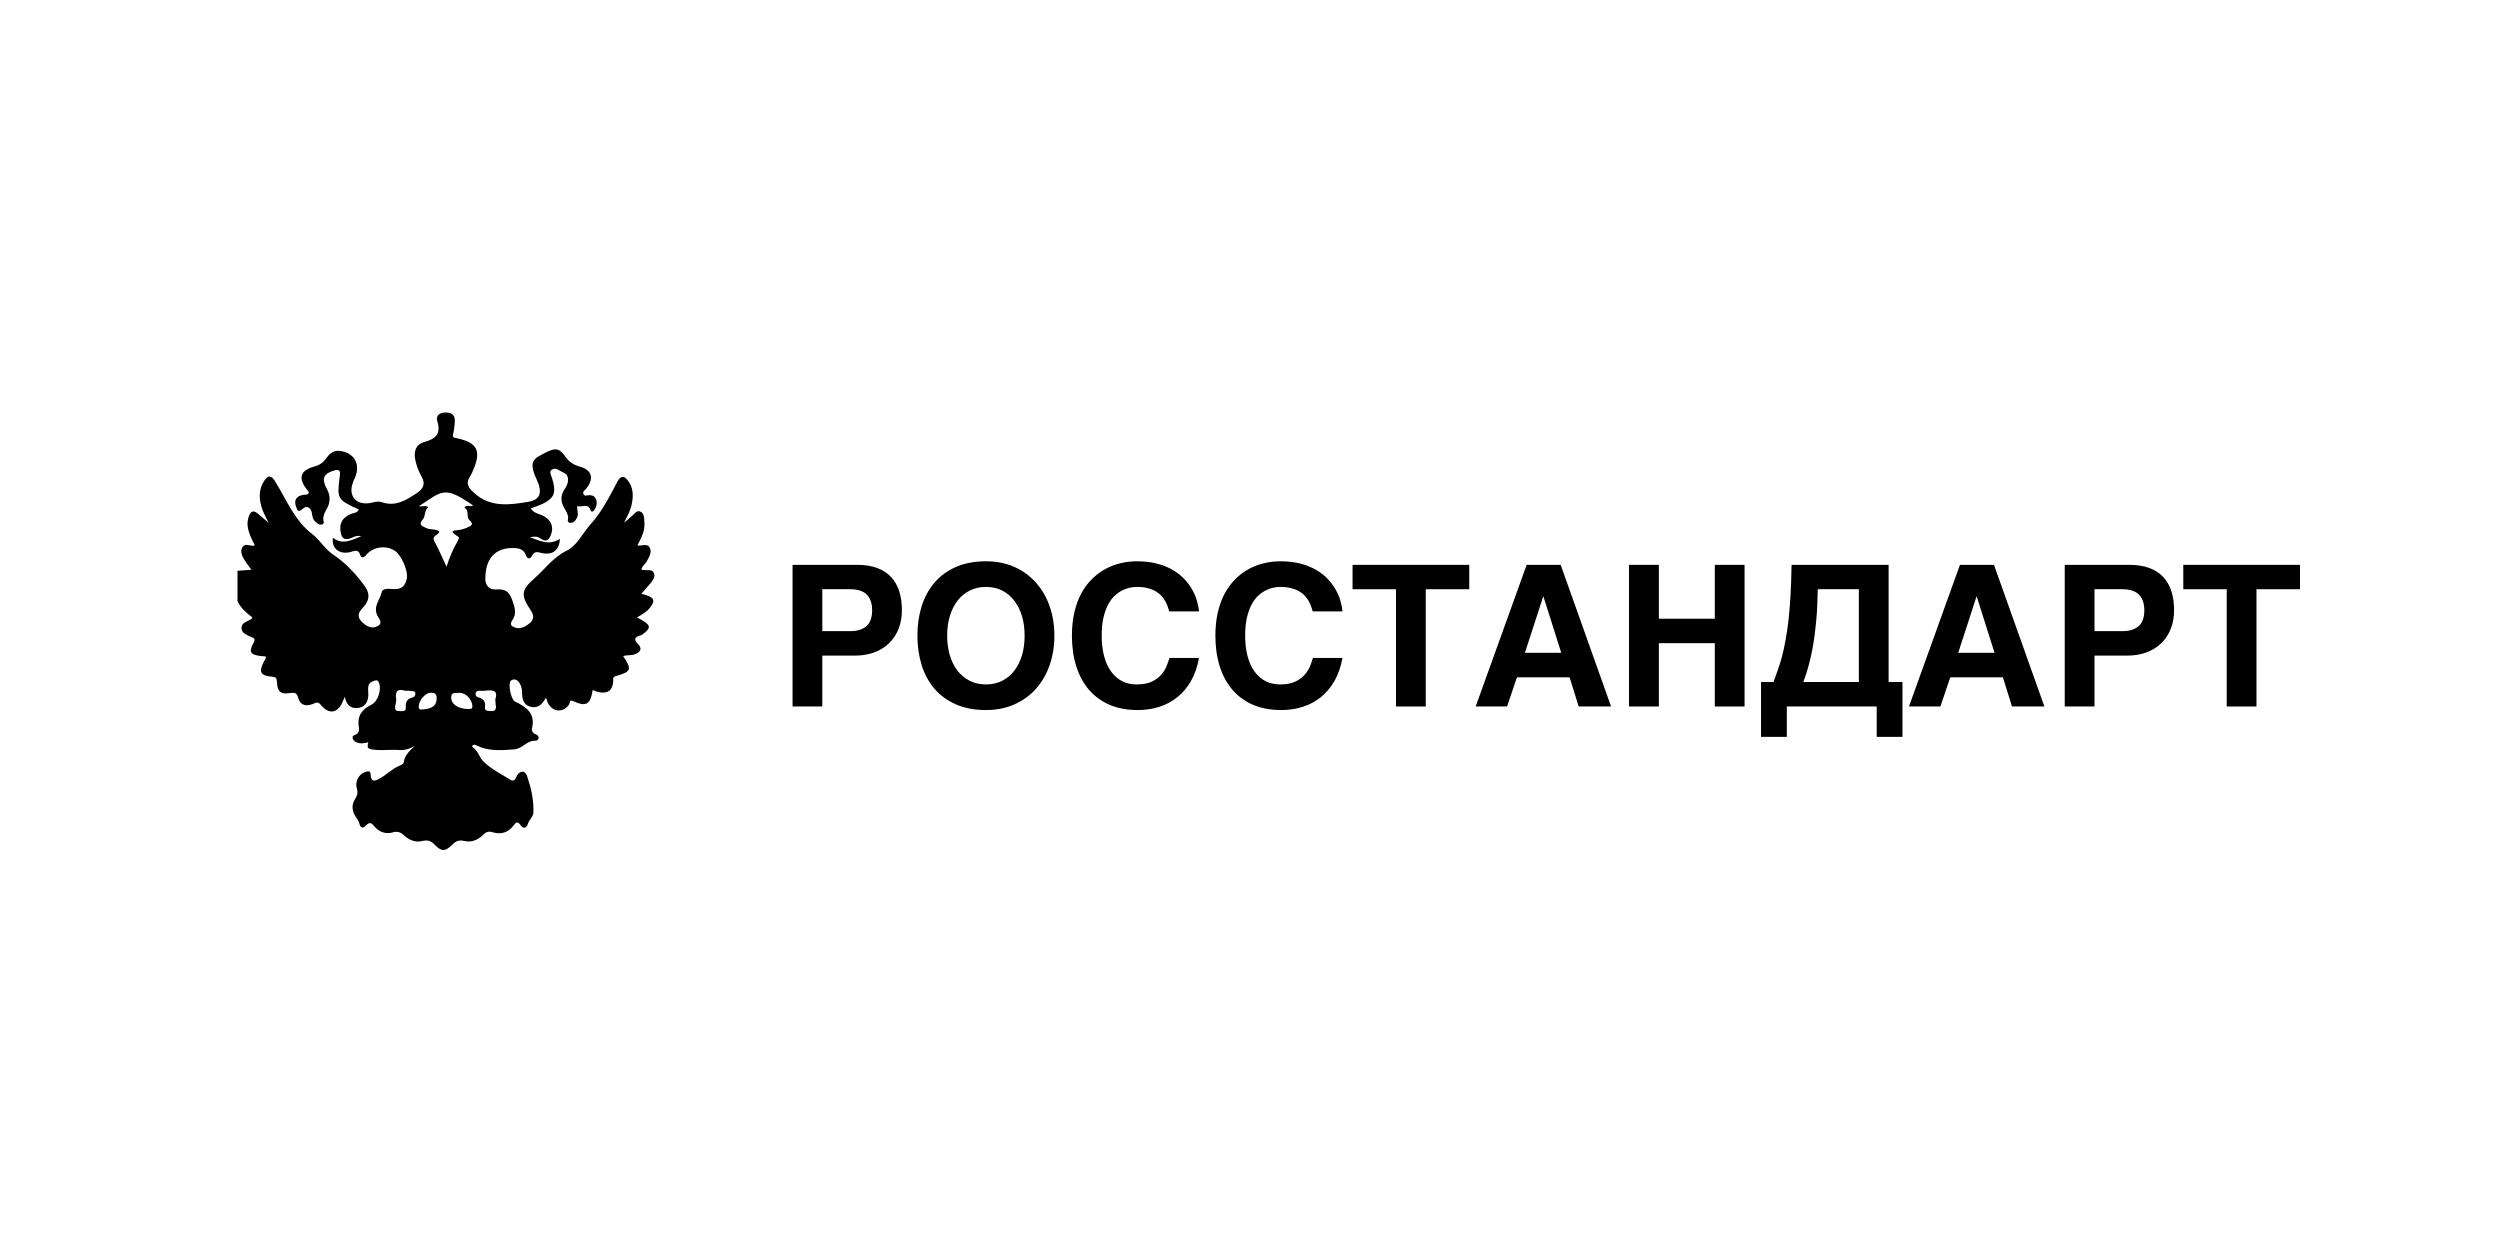 <svg width="200" height="100" viewBox="0 0 200 100" fill="none" xmlns="http://www.w3.org/2000/svg">
<path d="M63.404 45.188H68.585C69.189 45.188 69.714 45.27 70.159 45.435C70.609 45.599 70.981 45.838 71.276 46.152C71.57 46.465 71.79 46.846 71.935 47.293C72.079 47.74 72.152 48.248 72.152 48.819C72.152 49.348 72.067 49.836 71.896 50.283C71.725 50.725 71.477 51.108 71.151 51.432C70.831 51.75 70.438 52 69.973 52.179C69.507 52.359 68.98 52.449 68.391 52.449H65.785V56.519H63.404V45.188ZM65.785 50.491H68.042C68.579 50.491 69.001 50.36 69.306 50.098C69.616 49.836 69.771 49.41 69.771 48.819C69.771 48.521 69.73 48.266 69.647 48.056C69.57 47.845 69.456 47.673 69.306 47.539C69.161 47.401 68.98 47.3 68.763 47.239C68.551 47.172 68.311 47.138 68.042 47.138H65.785V50.491Z" fill="black"/>
<path d="M73.393 50.854C73.393 50.006 73.506 49.22 73.734 48.495C73.961 47.77 74.302 47.144 74.757 46.614C75.212 46.08 75.784 45.661 76.471 45.358C77.159 45.055 77.96 44.903 78.875 44.903C79.718 44.903 80.478 45.055 81.155 45.358C81.832 45.661 82.406 46.08 82.877 46.614C83.352 47.144 83.717 47.77 83.97 48.495C84.224 49.22 84.35 50.006 84.35 50.854C84.35 51.696 84.224 52.483 83.97 53.212C83.717 53.937 83.352 54.566 82.877 55.101C82.406 55.63 81.832 56.046 81.155 56.349C80.478 56.653 79.718 56.804 78.875 56.804C77.96 56.804 77.159 56.653 76.471 56.349C75.784 56.046 75.212 55.63 74.757 55.101C74.302 54.566 73.961 53.937 73.734 53.212C73.506 52.483 73.393 51.696 73.393 50.854ZM78.875 54.754C79.361 54.754 79.796 54.656 80.178 54.461C80.561 54.266 80.884 53.996 81.147 53.652C81.416 53.302 81.621 52.891 81.76 52.418C81.9 51.941 81.969 51.419 81.969 50.854C81.969 50.288 81.9 49.769 81.76 49.297C81.621 48.819 81.416 48.408 81.147 48.063C80.884 47.714 80.561 47.442 80.178 47.246C79.796 47.051 79.361 46.953 78.875 46.953C78.389 46.953 77.955 47.051 77.573 47.246C77.19 47.442 76.864 47.714 76.595 48.063C76.332 48.408 76.127 48.819 75.983 49.297C75.843 49.769 75.773 50.288 75.773 50.854C75.773 51.419 75.843 51.941 75.983 52.418C76.127 52.891 76.332 53.302 76.595 53.652C76.864 53.996 77.19 54.266 77.573 54.461C77.955 54.656 78.389 54.754 78.875 54.754Z" fill="black"/>
<path d="M93.54 48.911C93.509 48.803 93.47 48.68 93.423 48.541C93.377 48.397 93.312 48.254 93.23 48.11C93.152 47.966 93.051 47.824 92.927 47.686C92.808 47.547 92.658 47.424 92.477 47.316C92.296 47.208 92.079 47.12 91.826 47.054C91.573 46.987 91.275 46.953 90.934 46.953C90.789 46.953 90.619 46.971 90.422 47.007C90.226 47.043 90.024 47.113 89.817 47.215C89.611 47.313 89.406 47.452 89.205 47.632C89.003 47.812 88.822 48.048 88.662 48.341C88.507 48.629 88.38 48.978 88.282 49.389C88.184 49.8 88.135 50.288 88.135 50.854C88.135 51.465 88.199 52.012 88.329 52.495C88.458 52.978 88.644 53.387 88.887 53.721C89.13 54.055 89.422 54.312 89.763 54.492C90.109 54.666 90.5 54.754 90.934 54.754C91.436 54.754 91.844 54.677 92.159 54.523C92.475 54.368 92.725 54.181 92.912 53.96C93.103 53.739 93.245 53.508 93.338 53.266C93.431 53.025 93.504 52.814 93.555 52.634H95.921C95.791 53.343 95.577 53.96 95.277 54.484C94.977 55.003 94.612 55.435 94.183 55.779C93.754 56.123 93.271 56.38 92.733 56.55C92.201 56.719 91.632 56.804 91.027 56.804C90.179 56.804 89.427 56.666 88.77 56.388C88.119 56.105 87.569 55.705 87.119 55.186C86.674 54.666 86.335 54.042 86.103 53.312C85.87 52.578 85.754 51.758 85.754 50.854C85.754 50.155 85.821 49.523 85.956 48.958C86.09 48.392 86.276 47.891 86.514 47.454C86.757 47.013 87.041 46.632 87.367 46.314C87.693 45.99 88.047 45.725 88.429 45.52C88.817 45.309 89.223 45.155 89.647 45.057C90.071 44.955 90.5 44.903 90.934 44.903C91.555 44.903 92.105 44.967 92.586 45.096C93.067 45.224 93.488 45.396 93.85 45.612C94.212 45.828 94.519 46.075 94.773 46.352C95.031 46.63 95.241 46.917 95.401 47.215C95.566 47.508 95.688 47.804 95.765 48.102C95.848 48.395 95.9 48.665 95.921 48.911H93.54Z" fill="black"/>
<path d="M105.017 48.911C104.986 48.803 104.947 48.68 104.901 48.541C104.854 48.397 104.789 48.254 104.707 48.11C104.629 47.966 104.528 47.824 104.404 47.686C104.285 47.547 104.135 47.424 103.954 47.316C103.774 47.208 103.556 47.12 103.303 47.054C103.05 46.987 102.752 46.953 102.411 46.953C102.267 46.953 102.096 46.971 101.899 47.007C101.703 47.043 101.501 47.113 101.295 47.215C101.088 47.313 100.884 47.452 100.682 47.632C100.48 47.812 100.299 48.048 100.139 48.341C99.984 48.629 99.857 48.978 99.759 49.389C99.661 49.8 99.612 50.288 99.612 50.854C99.612 51.465 99.676 52.012 99.806 52.495C99.935 52.978 100.121 53.387 100.364 53.721C100.607 54.055 100.899 54.312 101.24 54.492C101.587 54.666 101.977 54.754 102.411 54.754C102.913 54.754 103.321 54.677 103.637 54.523C103.952 54.368 104.203 54.181 104.389 53.96C104.58 53.739 104.722 53.508 104.815 53.266C104.908 53.025 104.981 52.814 105.032 52.634H107.398C107.268 53.343 107.054 53.96 106.754 54.484C106.454 55.003 106.09 55.435 105.661 55.779C105.231 56.123 104.748 56.38 104.21 56.55C103.678 56.719 103.109 56.804 102.504 56.804C101.656 56.804 100.904 56.666 100.248 56.388C99.596 56.105 99.046 55.705 98.596 55.186C98.151 54.666 97.813 54.042 97.58 53.312C97.347 52.578 97.231 51.758 97.231 50.854C97.231 50.155 97.298 49.523 97.433 48.958C97.567 48.392 97.753 47.891 97.991 47.454C98.234 47.013 98.518 46.632 98.844 46.314C99.17 45.99 99.524 45.725 99.906 45.52C100.294 45.309 100.7 45.155 101.124 45.057C101.548 44.955 101.977 44.903 102.411 44.903C103.032 44.903 103.582 44.967 104.063 45.096C104.544 45.224 104.965 45.396 105.327 45.612C105.689 45.828 105.997 46.075 106.25 46.352C106.508 46.63 106.718 46.917 106.878 47.215C107.043 47.508 107.165 47.804 107.243 48.102C107.325 48.395 107.377 48.665 107.398 48.911H105.017Z" fill="black"/>
<path d="M108.204 45.188H117.541V47.138H114.059V56.519H111.678V47.138H108.204V45.188Z" fill="black"/>
<path d="M122.132 45.188H124.854L128.886 56.519H126.296L125.567 54.184H121.356L120.565 56.519H118.053L122.132 45.188ZM121.992 52.226H124.9L123.481 47.74H123.45L121.992 52.226Z" fill="black"/>
<path d="M130.321 45.188H132.709V49.497H137.184V45.188H139.565V56.519H137.184V51.455H132.709V56.519H130.321V45.188Z" fill="black"/>
<path d="M140.883 54.561H141.883C142.002 54.243 142.119 53.916 142.232 53.582C142.351 53.248 142.462 52.886 142.566 52.495C142.669 52.105 142.762 51.676 142.845 51.208C142.933 50.741 143.01 50.214 143.078 49.628C143.145 49.037 143.199 48.379 143.241 47.655C143.282 46.925 143.31 46.103 143.326 45.188H151.088V54.561H152.197V58.947H150.135V56.519H142.946V58.947H140.883V54.561ZM148.708 47.138H145.42C145.414 47.344 145.407 47.606 145.396 47.925C145.391 48.243 145.376 48.6 145.35 48.996C145.324 49.387 145.285 49.81 145.234 50.268C145.187 50.72 145.122 51.188 145.04 51.671C144.957 52.149 144.851 52.634 144.722 53.127C144.598 53.616 144.445 54.094 144.264 54.561H148.708V47.138Z" fill="black"/>
<path d="M156.796 45.188H159.518L163.55 56.519H160.96L160.231 54.184H156.021L155.23 56.519H152.717L156.796 45.188ZM156.656 52.226H159.564L158.145 47.74H158.114L156.656 52.226Z" fill="black"/>
<path d="M165.179 45.188H170.359C170.964 45.188 171.489 45.27 171.933 45.435C172.383 45.599 172.755 45.838 173.05 46.152C173.345 46.465 173.565 46.846 173.709 47.293C173.854 47.74 173.926 48.248 173.926 48.819C173.926 49.348 173.841 49.836 173.671 50.283C173.5 50.725 173.252 51.108 172.926 51.432C172.606 51.75 172.213 52 171.747 52.179C171.282 52.359 170.755 52.449 170.165 52.449H167.56V56.519H165.179V45.188ZM167.56 50.491H169.816C170.354 50.491 170.775 50.36 171.08 50.098C171.391 49.836 171.546 49.41 171.546 48.819C171.546 48.521 171.504 48.266 171.422 48.056C171.344 47.845 171.23 47.673 171.08 47.539C170.936 47.401 170.755 47.3 170.538 47.239C170.326 47.172 170.085 47.138 169.816 47.138H167.56V50.491Z" fill="black"/>
<path d="M174.663 45.188H184V47.138H180.518V56.519H178.137V47.138H174.663V45.188Z" fill="black"/>
<path d="M19 48.088C19 47.288 19 46.462 19 45.662C19.345 45.635 19.689 45.608 20.113 45.582C19.901 45.289 19.742 45.075 19.583 44.836C19.371 44.516 19.186 44.116 19.398 43.769C19.583 43.449 19.981 43.663 20.272 43.663C20.299 43.663 20.325 43.636 20.378 43.609C19.795 42.49 19.689 41.957 19.901 41.317C20.06 40.89 20.272 40.784 20.643 41.104C20.882 41.317 21.12 41.503 21.491 41.823C21.253 41.343 21.12 41.104 21.014 40.837C20.723 40.037 20.643 39.238 21.12 38.491C21.438 37.985 21.703 38.011 21.995 38.491C22.923 39.957 23.532 41.637 25.017 42.756C25.6 43.209 25.944 43.876 26.633 44.356C27.614 44.995 28.462 45.902 29.178 46.888C29.602 47.474 29.575 47.981 29.098 48.541C29.019 48.621 28.939 48.701 28.886 48.781C28.595 49.127 28.648 49.447 28.939 49.74C29.284 50.087 29.734 50.353 30.212 50.087C30.662 49.847 30.317 49.5 30.185 49.234C29.84 48.514 30.397 47.981 30.53 47.395C30.636 46.995 31.192 47.128 31.537 47.128C32.146 47.155 32.438 46.835 32.544 46.275C32.676 45.688 32.093 44.382 31.59 44.062C30.848 43.583 29.814 43.743 29.257 44.436C29.098 44.622 28.913 44.649 28.833 44.436C28.674 43.903 28.383 44.062 28.012 44.169C27.137 44.382 26.501 43.849 26.633 43.023C27.428 43.636 28.171 43.183 28.913 42.89C28.78 42.863 28.648 42.863 28.515 42.89C28.383 42.916 28.25 42.969 28.144 43.023C27.587 43.263 27.323 43.103 27.243 42.516C27.137 41.85 27.402 41.423 28.038 41.13C28.277 41.024 28.595 41.05 28.701 40.757C26.951 39.957 26.951 39.931 27.19 38.011C27.243 37.638 27.11 37.532 26.739 37.638C25.891 37.878 25.706 38.278 26.13 39.078C26.448 39.638 26.448 40.171 26.13 40.73C25.997 40.97 25.838 41.237 25.865 41.557C25.865 41.69 25.997 41.877 25.759 41.957C25.6 42.01 25.441 41.93 25.335 41.823C25.096 41.663 24.99 41.423 24.964 41.13C24.911 40.624 24.566 40.384 24.221 40.704C23.824 41.077 23.771 40.757 23.691 40.544C23.479 40.011 23.718 39.664 24.301 39.584C24.433 39.557 24.593 39.611 24.672 39.477C24.752 39.344 24.645 39.291 24.566 39.184C23.824 38.251 24.009 37.638 25.149 37.318C25.573 37.212 25.865 36.998 26.103 36.652C26.342 36.332 26.633 36.039 27.11 36.066C28.33 36.172 28.886 37.132 28.383 38.251C28.33 38.358 28.277 38.465 28.25 38.571C27.826 39.611 28.436 40.41 29.549 40.251C29.867 40.197 30.212 40.064 30.53 40.171C31.669 40.57 32.544 39.984 33.419 39.398C33.896 39.051 34.028 38.678 33.737 38.145C33.498 37.745 33.339 37.292 33.233 36.839C33.074 36.119 33.26 35.559 33.922 35.372C34.85 35.106 35.3 34.733 34.982 33.693C34.85 33.24 35.168 33 35.645 33C36.149 33 36.414 33.213 36.387 33.72C36.361 34.066 36.334 34.386 36.255 34.706C36.202 34.973 36.228 34.999 36.52 35.053C38.216 35.399 38.534 36.092 37.818 37.691C37.765 37.825 37.712 37.931 37.633 38.065C37.209 38.678 37.474 39.024 37.977 39.477C39.276 40.624 40.813 40.384 42.271 40.144C43.199 39.984 43.384 39.424 43.013 38.545C42.934 38.331 42.828 38.145 42.748 37.931C42.563 37.372 42.43 36.865 43.119 36.492C44.392 35.772 44.657 35.746 45.24 36.545C45.531 36.945 45.876 37.185 46.353 37.318C47.36 37.585 47.546 38.278 46.91 39.078C46.803 39.211 46.591 39.318 46.671 39.504C46.751 39.744 46.989 39.611 47.148 39.611C47.413 39.611 47.625 39.717 47.705 40.011C47.784 40.304 47.705 40.597 47.519 40.837C47.44 40.944 47.307 40.97 47.254 40.837C47.042 40.197 46.538 40.624 46.167 40.49C46.167 40.837 46.3 41.13 46.167 41.397C46.061 41.637 45.876 41.85 45.611 41.823C45.293 41.797 45.478 41.503 45.452 41.343C45.399 41.104 45.293 40.89 45.16 40.677C44.842 40.144 44.816 39.638 45.187 39.104C45.293 38.944 45.399 38.758 45.425 38.571C45.478 38.278 45.425 37.958 45.107 37.825C44.789 37.691 44.445 37.345 44.127 37.585C43.888 37.772 44.153 38.118 44.206 38.411C44.206 38.465 44.259 38.545 44.259 38.598C44.471 39.451 44.285 39.877 43.464 40.277C43.146 40.437 42.801 40.544 42.457 40.677C42.695 41.024 43.013 41.077 43.331 41.21C44.047 41.503 44.339 42.117 44.074 42.783C43.914 43.183 43.729 43.396 43.278 43.103C42.934 42.89 42.907 42.916 42.377 42.969C43.146 43.236 43.914 43.689 44.789 43.103C44.763 44.036 44.179 44.462 43.252 44.222C42.934 44.142 42.748 44.116 42.563 44.462C42.404 44.755 42.192 44.755 42.059 44.382C41.927 44.036 41.635 43.876 41.264 43.849C39.568 43.743 38.826 44.729 38.826 46.302C38.826 46.808 39.117 47.181 39.647 47.155C40.283 47.128 40.681 47.181 40.972 47.981C41.184 48.621 41.37 49.074 40.972 49.634C40.866 49.794 40.813 49.98 40.999 50.114C41.502 50.407 41.953 50.194 42.351 49.874C42.695 49.607 42.748 49.261 42.483 48.861C41.662 47.634 41.662 47.235 42.748 46.275C43.596 45.529 44.259 44.569 45.372 44.036C46.141 43.663 46.618 42.65 47.254 41.93C48.155 40.944 48.765 39.717 49.401 38.518C49.666 38.011 49.958 38.065 50.249 38.465C50.673 39.024 50.673 39.664 50.541 40.331C50.435 40.864 50.17 41.317 49.931 41.797C50.17 41.637 50.355 41.45 50.541 41.29C50.753 41.13 50.912 40.81 51.203 40.917C51.548 41.05 51.521 41.423 51.548 41.743C51.627 42.436 51.309 43.023 50.991 43.636C51.362 43.689 51.786 43.449 51.972 43.796C52.184 44.196 51.919 44.569 51.733 44.916C51.627 45.129 51.362 45.262 51.309 45.582C51.442 45.582 51.521 45.608 51.601 45.608C51.866 45.635 52.184 45.529 52.316 45.848C52.449 46.142 52.237 46.408 52.051 46.648C51.813 46.941 51.548 47.208 51.309 47.501C51.442 47.528 51.548 47.581 51.68 47.608C52.37 47.821 52.422 48.088 51.972 48.647C51.707 48.967 51.362 49.154 50.965 49.394C51.203 49.527 51.362 49.607 51.521 49.714C52.025 50.033 52.025 50.247 51.574 50.62C51.468 50.7 51.362 50.807 51.23 50.833C50.806 50.967 50.647 51.126 51.044 51.526C51.389 51.873 51.256 52.139 50.832 52.326C50.514 52.459 50.196 52.379 49.852 52.486C50.567 53.552 50.514 53.739 49.268 54.085C48.95 54.165 49.083 54.379 49.056 54.565C48.977 55.205 48.685 55.471 48.023 55.392C47.811 55.365 47.625 55.285 47.413 55.205C47.228 56.351 46.91 56.564 45.902 56.111C45.531 55.925 45.611 56.218 45.531 56.351C45.054 57.044 44.233 56.991 43.835 56.245C43.755 56.111 43.782 55.925 43.649 55.845C43.411 56.298 43.093 56.644 42.563 56.564C42.006 56.484 41.768 56.084 41.768 55.498C41.768 55.258 41.741 54.992 41.635 54.778C41.502 54.485 41.237 54.219 40.893 54.432C40.601 54.592 40.866 55.951 41.184 56.111C42.059 56.538 42.854 57.044 42.563 58.244C42.51 58.457 42.616 58.644 42.828 58.724C43.278 58.91 43.066 59.283 42.828 59.257C42.139 59.23 41.821 59.896 41.132 59.95C40.071 60.03 39.091 60.11 38.11 59.63C38.004 59.577 37.845 59.497 37.765 59.736C38.216 60.003 38.349 60.59 38.666 60.909C39.276 61.523 40.098 61.922 40.866 62.402C41.025 62.509 41.211 62.402 41.291 62.189C41.502 61.656 41.98 61.549 42.165 62.082C42.483 63.015 42.722 64.028 42.669 65.041C42.642 65.334 42.351 65.574 42.245 65.868C42.112 66.321 41.847 66.294 41.635 66.001C41.37 65.628 41.237 65.841 41.052 66.081C40.628 66.614 40.071 66.774 39.435 66.587C39.117 66.481 38.905 66.534 38.666 66.774C38.242 67.2 37.712 67.414 37.156 67.28C36.732 67.174 36.467 67.28 36.149 67.6C35.618 68.133 35.327 68.133 34.797 67.6C34.505 67.28 34.24 67.174 33.79 67.28C33.26 67.414 32.756 67.227 32.358 66.854C32.067 66.587 31.828 66.481 31.431 66.587C30.901 66.747 30.344 66.587 29.973 66.134C29.734 65.841 29.575 65.707 29.257 66.054C29.045 66.294 28.833 66.241 28.754 65.894C28.701 65.681 28.568 65.494 28.436 65.308C28.144 64.855 28.118 64.348 28.409 63.922C28.595 63.628 28.648 63.388 28.542 63.069C28.383 62.509 28.727 61.922 29.204 61.762C29.416 61.709 29.655 61.602 29.655 62.002C29.681 62.642 30.079 62.455 30.397 62.269C30.927 61.976 31.351 61.523 31.908 61.283C32.067 61.203 32.279 61.149 32.305 60.963C32.385 60.403 32.782 60.056 33.18 59.683C32.782 59.896 32.411 60.03 31.961 60.003C31.272 59.95 30.609 60.056 29.92 59.976C29.363 59.923 29.363 59.79 29.469 59.39C29.231 59.417 29.072 59.47 28.886 59.47C28.621 59.443 28.33 59.363 28.224 59.097C28.118 58.803 28.436 58.83 28.568 58.697C28.754 58.537 28.727 58.324 28.701 58.137C28.568 57.284 28.939 56.751 29.708 56.378C30.265 56.111 30.556 55.098 30.291 54.565C30.185 54.352 30.052 54.432 29.893 54.485C29.31 54.645 29.469 55.152 29.469 55.551C29.469 56.164 29.178 56.591 28.595 56.644C28.065 56.698 27.694 56.378 27.587 55.738C27.535 55.871 27.508 55.951 27.455 56.031C27.084 57.044 26.342 57.231 25.653 56.378C25.414 56.084 25.229 56.245 25.017 56.324C24.486 56.511 24.036 56.458 23.85 55.818C23.744 55.418 23.585 55.392 23.188 55.445C22.446 55.578 22.181 55.312 22.154 54.538C22.128 54.245 22.075 54.165 21.783 54.139C20.802 54.059 20.67 53.739 21.147 52.859C21.2 52.752 21.306 52.699 21.253 52.513C21.147 52.513 21.014 52.486 20.882 52.486C20.007 52.379 19.875 52.166 20.299 51.393C20.458 51.1 20.299 51.047 20.113 50.967C19.769 50.807 19.318 50.647 19.318 50.247C19.292 49.82 19.795 49.714 20.113 49.527C20.14 49.5 20.14 49.447 20.193 49.394C19.742 49.047 19.265 48.674 19 48.088ZM37.845 40.437C35.539 38.838 35.406 39.264 33.525 40.49C33.737 40.571 34.002 40.384 34.267 40.57C33.922 40.837 34.055 41.29 33.843 41.53C33.445 41.983 33.737 42.063 34.055 42.223C34.399 42.41 34.823 42.276 35.141 42.516C35.088 42.863 34.505 42.81 34.744 43.289C35.088 43.929 35.38 44.596 35.724 45.342C35.963 44.569 36.255 43.903 36.626 43.263C36.679 43.156 36.785 42.996 36.626 42.916C35.751 42.356 36.467 42.463 36.838 42.383C37.023 42.33 37.235 42.276 37.394 42.197C37.686 42.063 37.951 41.957 37.553 41.61C37.288 41.37 37.553 40.864 37.182 40.624C37.129 40.571 37.262 40.464 37.394 40.464C37.527 40.464 37.686 40.544 37.845 40.437ZM39.621 55.951C39.886 55.205 39.382 55.178 38.773 55.258C38.64 55.285 38.508 55.258 38.375 55.258C38.242 55.258 38.083 55.285 38.057 55.445C38.004 55.631 38.136 55.765 38.269 55.791C38.693 55.898 38.852 56.138 38.799 56.564C38.746 56.911 39.038 56.858 39.25 56.884C39.488 56.911 39.7 56.831 39.674 56.511C39.647 56.378 39.647 56.218 39.621 55.951ZM32.411 55.258C31.828 55.072 31.59 55.285 31.696 55.951C31.722 56.111 31.643 56.298 31.616 56.484C31.59 56.724 31.616 56.884 31.908 56.884C32.146 56.884 32.491 56.964 32.464 56.618C32.438 56.138 32.57 55.898 33.021 55.791C33.154 55.765 33.233 55.631 33.233 55.471C33.206 55.312 33.074 55.285 32.941 55.285C32.782 55.258 32.623 55.258 32.411 55.258ZM36.758 55.418C36.546 55.498 36.122 55.285 36.096 55.765C36.069 56.324 36.652 56.724 37.5 56.724C37.686 56.724 37.792 56.698 37.792 56.484C37.765 55.951 37.262 55.418 36.758 55.418ZM34.426 55.418C34.002 55.445 33.498 56.058 33.498 56.511C33.498 56.804 33.657 56.778 33.843 56.751C34.638 56.698 34.956 56.404 34.929 55.818C34.929 55.418 34.664 55.418 34.426 55.418Z" fill="black"/>
</svg>
